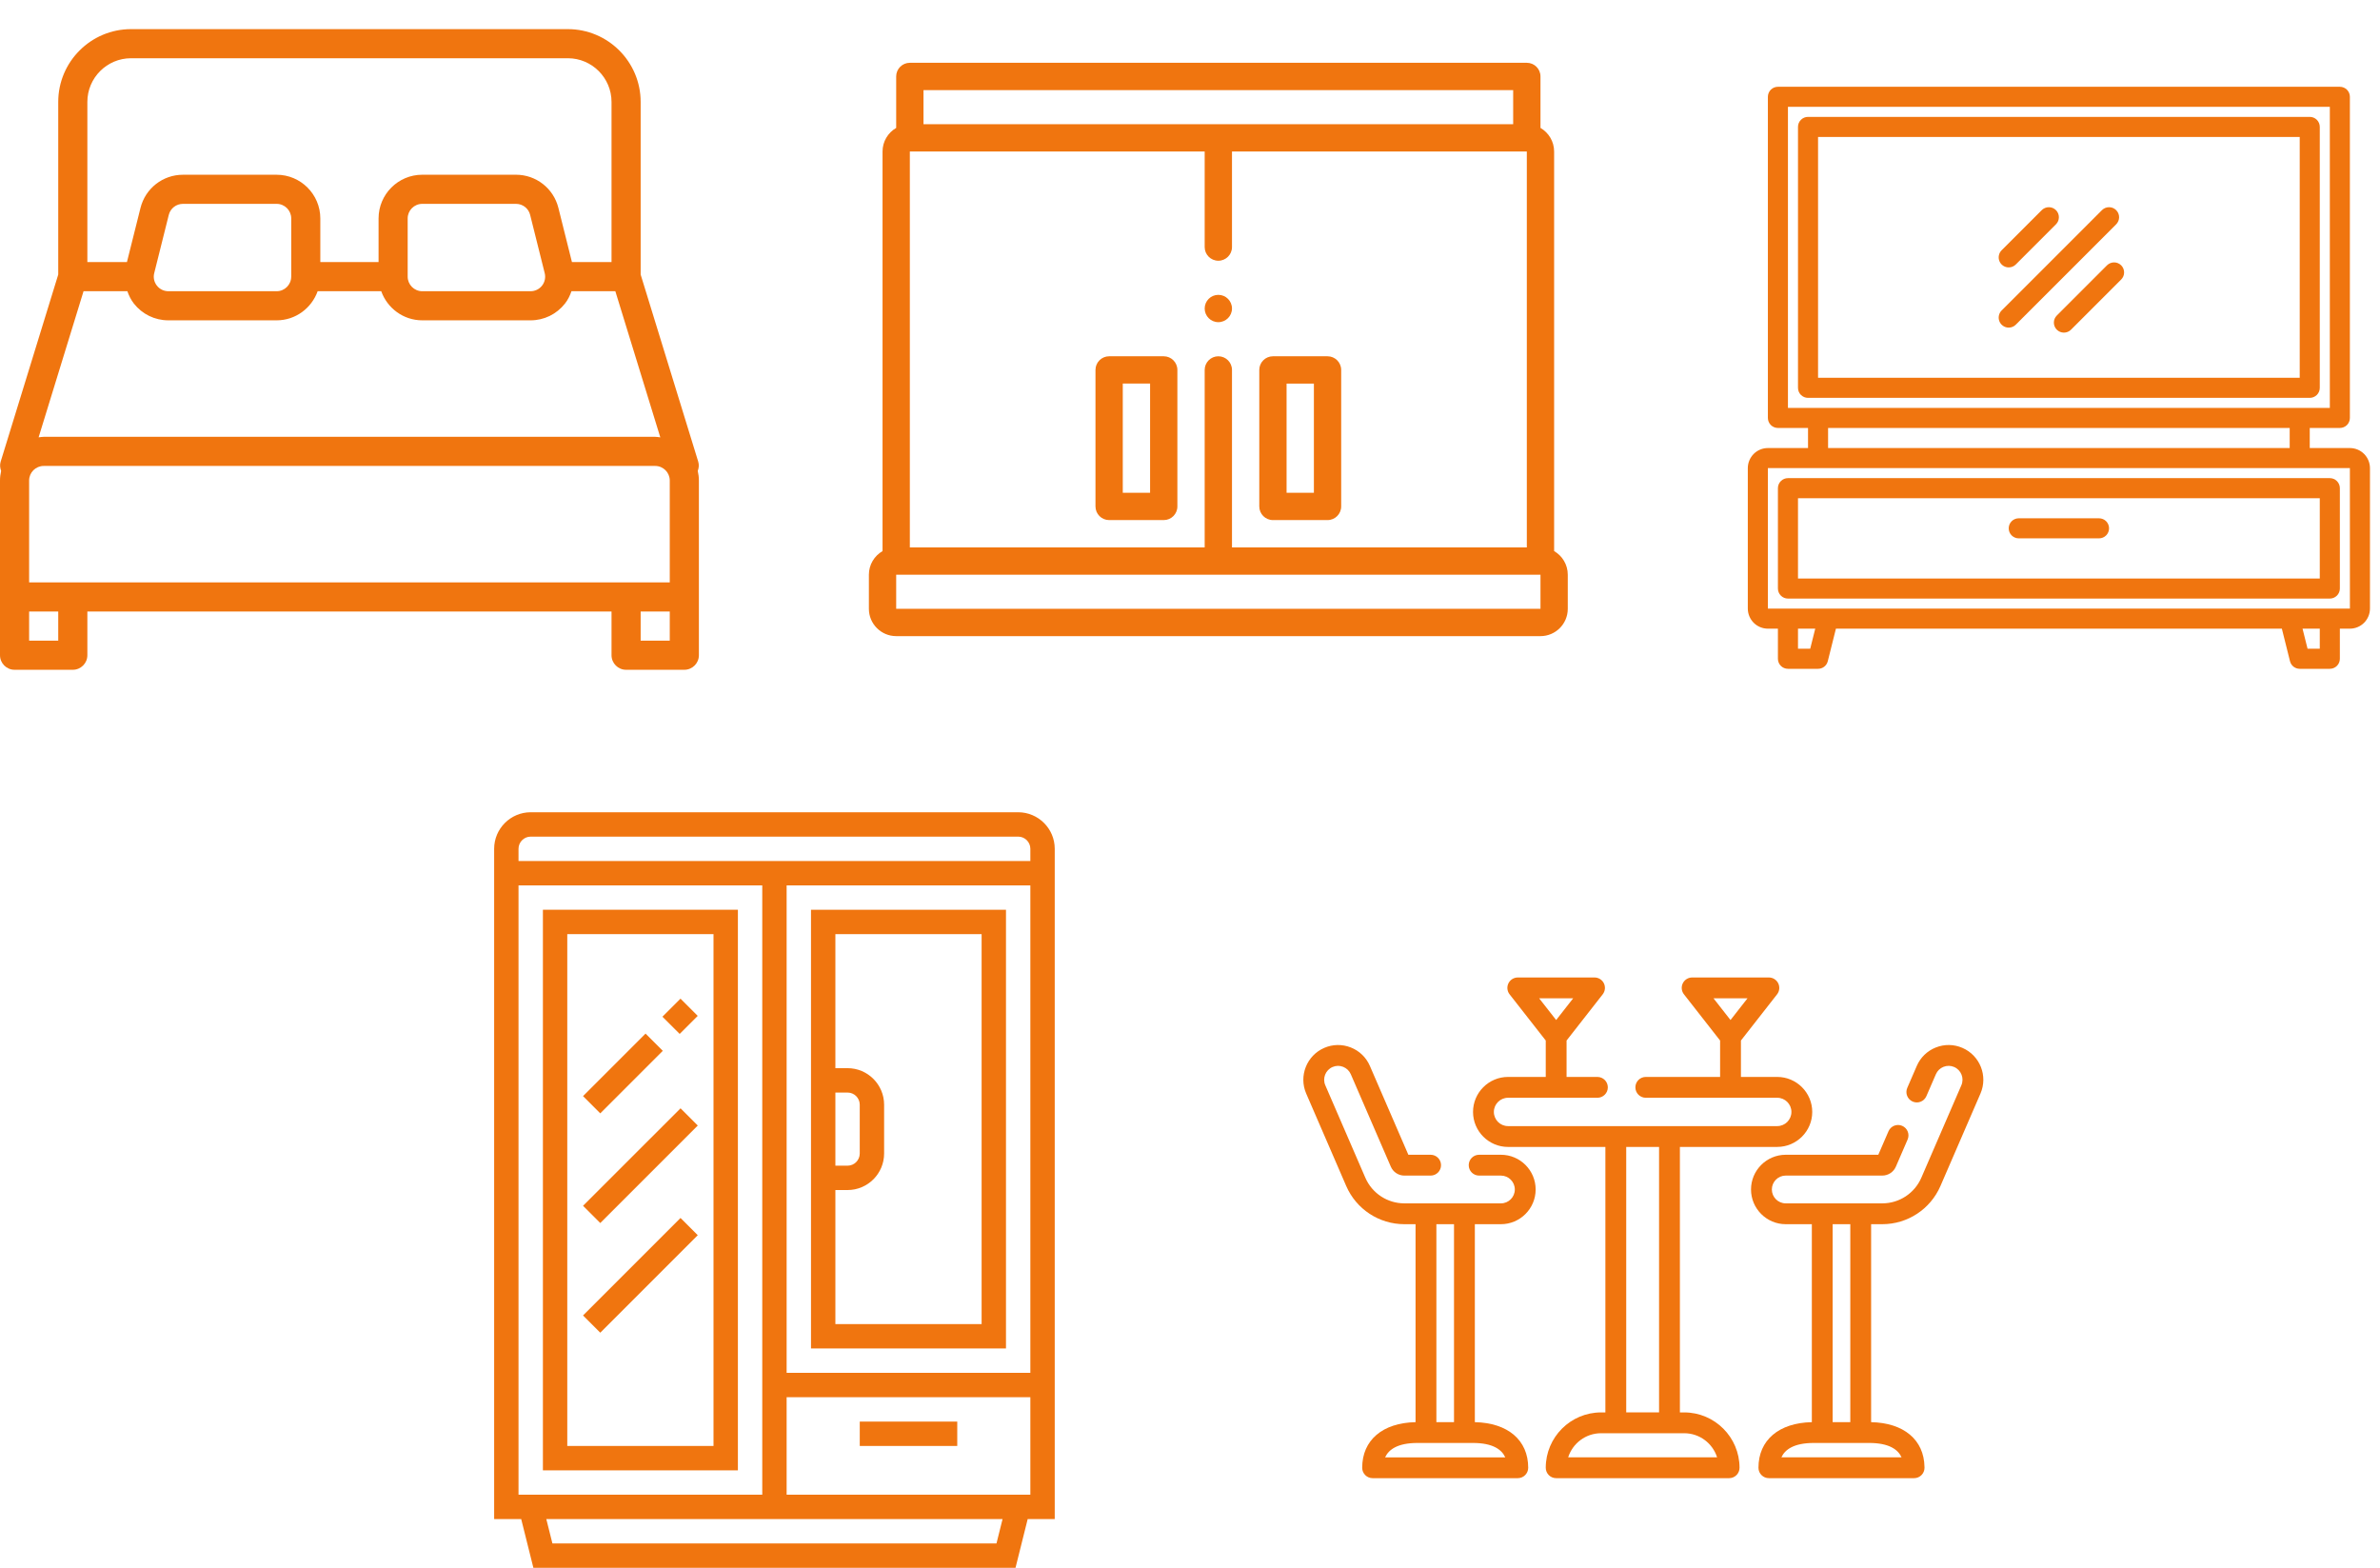 <svg width="126" height="83" viewBox="0 0 126 83" fill="none" xmlns="http://www.w3.org/2000/svg">
<path d="M53.903 43H28.097C27.029 43 26.161 43.868 26.161 44.935V80.419H27.593L28.238 83H53.762L54.407 80.419H55.839V44.935C55.839 43.868 54.97 43 53.903 43ZM27.451 79.129V46.871H40.355V79.129H27.451ZM52.754 81.71H29.246L28.923 80.419H53.077L52.754 81.71ZM54.548 79.129H41.645V73.968H54.548V79.129ZM54.548 72.677H41.645V46.871H54.548V72.677ZM54.548 45.581H27.451V44.935C27.451 44.58 27.741 44.29 28.097 44.29H53.903C54.259 44.29 54.548 44.58 54.548 44.935V45.581Z" fill="#F0750F"/>
<path d="M28.742 48.161V77.839H39.065V48.161H28.742ZM37.774 76.548H30.032V49.452H37.774V76.548Z" fill="#F0750F"/>
<path d="M50.678 75.258H45.517V76.548H50.678V75.258Z" fill="#F0750F"/>
<path d="M42.935 48.161V71.387H53.258V48.161H42.935ZM44.226 57.839H44.871C45.227 57.839 45.516 58.128 45.516 58.484V61.065C45.516 61.42 45.227 61.71 44.871 61.71H44.226V57.839ZM51.968 70.097H44.226V63H44.871C45.938 63 46.806 62.132 46.806 61.065V58.484C46.806 57.417 45.938 56.548 44.871 56.548H44.226V49.452H51.968V70.097Z" fill="#F0750F"/>
<path d="M34.176 54.718L30.866 58.028L31.779 58.941L35.089 55.63L34.176 54.718Z" fill="#F0750F"/>
<path d="M36.026 52.868L35.07 53.823L35.983 54.735L36.938 53.78L36.026 52.868Z" fill="#F0750F"/>
<path d="M36.029 58.673L30.867 63.834L31.78 64.746L36.941 59.585L36.029 58.673Z" fill="#F0750F"/>
<path d="M36.028 64.478L30.866 69.639L31.779 70.552L36.94 65.39L36.028 64.478Z" fill="#F0750F"/>
<g clip-path="url(#clip0)">
<path d="M94.09 57.012H92.167V55.085L94.081 52.638C94.211 52.472 94.234 52.246 94.142 52.057C94.05 51.867 93.857 51.747 93.647 51.747H89.584C89.373 51.747 89.181 51.867 89.088 52.057C88.996 52.246 89.02 52.472 89.15 52.638L91.064 55.085V57.012H87.13C86.825 57.012 86.579 57.259 86.579 57.564C86.579 57.868 86.825 58.115 87.13 58.115H94.09C94.503 58.115 94.84 58.452 94.84 58.865C94.84 59.279 94.503 59.615 94.09 59.615H88.384H85.542H79.837C79.424 59.615 79.087 59.279 79.087 58.865C79.087 58.452 79.424 58.115 79.837 58.115H84.568C84.873 58.115 85.12 57.868 85.12 57.564C85.12 57.259 84.873 57.012 84.568 57.012H82.936V55.085L84.85 52.638C84.98 52.472 85.004 52.246 84.912 52.057C84.82 51.867 84.627 51.747 84.416 51.747H80.354C80.143 51.747 79.951 51.867 79.858 52.057C79.766 52.246 79.789 52.472 79.919 52.638L81.834 55.085V57.012H79.837C78.816 57.012 77.984 57.843 77.984 58.865C77.984 59.886 78.816 60.718 79.837 60.718H84.991V74.772H84.764C83.148 74.772 81.834 76.086 81.834 77.702C81.834 78.007 82.08 78.253 82.385 78.253H91.542C91.846 78.253 92.093 78.007 92.093 77.702C92.093 76.086 90.778 74.772 89.162 74.772H88.936V60.717H94.09C95.111 60.717 95.942 59.886 95.942 58.865C95.942 57.843 95.111 57.012 94.09 57.012ZM90.715 52.85H92.515L91.615 54L90.715 52.85ZM81.485 52.85H83.285L82.385 54L81.485 52.85ZM86.094 60.717H87.833V74.771H86.094V60.717ZM89.163 75.874C89.978 75.874 90.671 76.411 90.905 77.15H83.021C83.256 76.411 83.948 75.874 84.764 75.874H85.542H88.384H89.163Z" fill="#F0750F"/>
<path d="M78.08 75.288V64.808H79.461C80.475 64.808 81.299 63.983 81.299 62.97C81.299 61.956 80.475 61.132 79.461 61.132H78.307C78.002 61.132 77.756 61.379 77.756 61.683C77.756 61.988 78.002 62.235 78.307 62.235H79.461C79.867 62.235 80.196 62.565 80.196 62.97C80.196 63.375 79.867 63.705 79.461 63.705H77.528H75.492H74.35C73.451 63.705 72.639 63.172 72.282 62.347L70.163 57.453C70.002 57.081 70.174 56.648 70.546 56.487C70.726 56.408 70.926 56.405 71.108 56.478C71.291 56.55 71.434 56.689 71.513 56.869L73.632 61.763C73.756 62.05 74.038 62.235 74.35 62.235H75.739C76.043 62.235 76.29 61.988 76.29 61.683C76.29 61.379 76.043 61.132 75.739 61.132H74.56L72.524 56.431C72.329 55.98 71.971 55.633 71.514 55.452C71.058 55.272 70.558 55.279 70.108 55.474C69.178 55.877 68.749 56.961 69.151 57.891L71.27 62.785C71.802 64.014 73.011 64.808 74.35 64.808H74.941V75.288C73.195 75.323 72.116 76.241 72.116 77.702C72.116 78.006 72.363 78.253 72.667 78.253H80.354C80.658 78.253 80.905 78.006 80.905 77.702C80.905 76.241 79.825 75.323 78.08 75.288ZM76.044 64.808H76.977V75.286H76.044V64.808ZM73.329 77.151C73.519 76.737 73.992 76.389 75.046 76.389H75.492H77.528H77.975C79.029 76.389 79.502 76.737 79.691 77.151H73.329Z" fill="#F0750F"/>
<path d="M103.893 55.474C103.442 55.279 102.943 55.271 102.486 55.452C102.03 55.633 101.671 55.98 101.476 56.431L100.973 57.592C100.852 57.871 100.981 58.196 101.26 58.317C101.54 58.438 101.864 58.309 101.985 58.03L102.488 56.869C102.566 56.688 102.71 56.549 102.892 56.477C103.075 56.405 103.275 56.408 103.455 56.486C103.827 56.647 103.998 57.081 103.837 57.453L101.718 62.347C101.361 63.172 100.549 63.705 99.65 63.705H98.508H96.472H94.539C94.134 63.705 93.804 63.375 93.804 62.97C93.804 62.564 94.134 62.234 94.539 62.234H99.65C99.963 62.234 100.245 62.049 100.369 61.763L100.991 60.326C101.112 60.046 100.984 59.722 100.704 59.601C100.425 59.48 100.1 59.608 99.979 59.888L99.44 61.132H94.539C93.526 61.132 92.701 61.956 92.701 62.97C92.701 63.983 93.526 64.808 94.539 64.808H95.921V75.288C94.175 75.323 93.095 76.241 93.095 77.702C93.095 78.006 93.342 78.253 93.647 78.253H101.333C101.334 78.253 101.334 78.253 101.335 78.253C101.639 78.253 101.886 78.006 101.886 77.702C101.886 77.687 101.886 77.671 101.884 77.657C101.862 76.222 100.787 75.323 99.059 75.288V64.808H99.65C100.989 64.808 102.198 64.014 102.73 62.785L104.849 57.891C105.252 56.961 104.823 55.877 103.893 55.474ZM97.023 64.808H97.957V75.286H97.023V64.808ZM100.671 77.15H94.309C94.499 76.737 94.972 76.389 96.026 76.389H96.472H98.508H98.954C100.009 76.389 100.482 76.737 100.671 77.15Z" fill="#F0750F"/>
</g>
<path d="M81.555 33.676H47.445C46.648 33.676 46 33.027 46 32.23V30.424C46 29.89 46.291 29.424 46.723 29.174V8.021C46.723 7.488 47.014 7.022 47.445 6.772V4.047C47.445 3.648 47.769 3.324 48.168 3.324H80.832C81.231 3.324 81.555 3.648 81.555 4.047V6.772C81.986 7.022 82.277 7.488 82.277 8.021V29.174C82.709 29.424 83 29.89 83 30.424V32.23C83 33.028 82.352 33.676 81.555 33.676ZM81.555 32.23V30.424H47.445L47.445 32.23H81.555ZM80.832 8.021H65.223V13.08C65.223 13.479 64.899 13.803 64.5 13.803C64.101 13.803 63.777 13.479 63.777 13.08V8.021H48.169C48.169 8.021 48.168 8.021 48.168 8.021V28.979H63.777V19.584C63.777 19.185 64.101 18.861 64.5 18.861C64.899 18.861 65.223 19.185 65.223 19.584V28.979H80.832V8.021ZM48.891 4.77V6.576H80.109V4.77H48.891Z" fill="#F0750F"/>
<path d="M67.391 18.861H70.281C70.68 18.861 71.004 19.185 71.004 19.584V26.81C71.004 27.209 70.68 27.533 70.281 27.533H67.391C66.992 27.533 66.668 27.209 66.668 26.81V19.584C66.668 19.185 66.992 18.861 67.391 18.861ZM68.113 26.088H69.559V20.307H68.113V26.088Z" fill="#F0750F"/>
<path d="M61.609 27.533H58.719C58.32 27.533 57.996 27.21 57.996 26.811V19.584C57.996 19.185 58.32 18.861 58.719 18.861H61.609C62.008 18.861 62.332 19.185 62.332 19.584V26.811C62.332 27.21 62.008 27.533 61.609 27.533ZM60.887 20.306H59.441V26.088H60.887V20.306Z" fill="#F0750F"/>
<path d="M64.5 17.055C64.101 17.055 63.777 16.731 63.777 16.332C63.777 15.933 64.101 15.609 64.5 15.609C64.899 15.609 65.223 15.933 65.223 16.332V16.332C65.223 16.731 64.899 17.055 64.5 17.055Z" fill="#F0750F"/>
<g clip-path="url(#clip1)">
<path d="M36.94 24.93C36.997 24.778 37.017 24.61 36.965 24.44L33.917 14.535V5.396C33.917 3.271 32.188 1.542 30.062 1.542H6.938C4.812 1.542 3.083 3.271 3.083 5.396V14.535L0.035 24.44C-0.017 24.608 0.003 24.776 0.06 24.93C0.023 25.094 0 25.262 0 25.437V31.604V34.687C0 35.113 0.345 35.458 0.771 35.458H3.854C4.28 35.458 4.625 35.113 4.625 34.687V32.375H32.375V34.687C32.375 35.113 32.72 35.458 33.146 35.458H36.229C36.655 35.458 37 35.113 37 34.687V31.604V25.437C37 25.262 36.977 25.094 36.94 24.93ZM4.625 5.396C4.625 4.121 5.663 3.083 6.938 3.083H30.062C31.337 3.083 32.375 4.121 32.375 5.396V13.875H30.28L29.561 11.001C29.302 9.97 28.379 9.25 27.317 9.25H22.354C21.079 9.25 20.042 10.287 20.042 11.562V13.875H16.958V11.564C16.958 10.289 15.921 9.251 14.646 9.251H9.683C8.621 9.251 7.698 9.973 7.439 11.003L6.72 13.875H4.625V5.396ZM28.697 15.121C28.549 15.309 28.327 15.417 28.088 15.417H22.354C21.93 15.417 21.583 15.071 21.583 14.646V11.562C21.583 11.137 21.93 10.792 22.354 10.792H27.318C27.673 10.792 27.98 11.03 28.066 11.374L28.837 14.458C28.895 14.69 28.845 14.931 28.697 15.121ZM15.418 11.562V14.638C15.418 14.641 15.417 14.643 15.417 14.646C15.417 14.647 15.417 14.649 15.417 14.649C15.415 15.073 15.07 15.417 14.647 15.417H8.914C8.673 15.417 8.453 15.309 8.305 15.121C8.157 14.931 8.106 14.689 8.165 14.458L8.936 11.374C9.022 11.032 9.329 10.792 9.685 10.792H14.647C15.071 10.792 15.418 11.137 15.418 11.562ZM4.423 15.417H6.743C6.825 15.648 6.931 15.87 7.087 16.07C7.531 16.634 8.195 16.958 8.912 16.958H14.646C15.649 16.958 16.497 16.311 16.817 15.417H20.183C20.503 16.312 21.351 16.958 22.354 16.958H28.088C28.805 16.958 29.467 16.634 29.911 16.07C30.067 15.871 30.174 15.648 30.255 15.417H32.577L34.957 23.153C34.868 23.142 34.78 23.125 34.688 23.125H2.312C2.22 23.125 2.132 23.142 2.044 23.153L4.423 15.417ZM3.083 33.917H1.542V32.375H3.083V33.917H3.083ZM35.458 33.917H33.917V32.375H35.458V33.917ZM35.458 30.833H1.542V25.437C1.542 25.012 1.889 24.667 2.312 24.667H34.688C35.111 24.667 35.458 25.012 35.458 25.437V30.833Z" fill="#F0750F"/>
</g>
<path d="M124.406 23.719H122.281V22.656H123.875C124.016 22.656 124.151 22.6 124.251 22.501C124.35 22.401 124.406 22.266 124.406 22.125V5.125C124.406 4.984 124.35 4.849 124.251 4.749C124.151 4.65 124.016 4.594 123.875 4.594H94.125C93.984 4.594 93.849 4.65 93.749 4.749C93.65 4.849 93.594 4.984 93.594 5.125V22.125C93.594 22.266 93.65 22.401 93.749 22.501C93.849 22.6 93.984 22.656 94.125 22.656H95.719V23.719H93.594C93.312 23.719 93.042 23.831 92.843 24.03C92.644 24.23 92.532 24.5 92.531 24.781V32.219C92.532 32.5 92.644 32.77 92.843 32.97C93.042 33.169 93.312 33.281 93.594 33.281H94.125V34.875C94.125 35.016 94.181 35.151 94.281 35.251C94.38 35.35 94.515 35.406 94.656 35.406H96.25C96.368 35.406 96.484 35.367 96.577 35.294C96.67 35.221 96.737 35.119 96.765 35.004L97.196 33.281H120.804L121.235 35.004C121.263 35.119 121.33 35.221 121.423 35.294C121.516 35.367 121.632 35.406 121.75 35.406H123.344C123.485 35.406 123.62 35.35 123.719 35.251C123.819 35.151 123.875 35.016 123.875 34.875V33.281H124.406C124.688 33.281 124.958 33.169 125.157 32.97C125.356 32.77 125.468 32.5 125.469 32.219V24.781C125.468 24.5 125.356 24.23 125.157 24.03C124.958 23.831 124.688 23.719 124.406 23.719ZM94.656 21.594V5.656H123.344V21.594H94.656ZM121.219 22.656V23.719H96.781V22.656H121.219ZM95.835 34.344H95.188V33.281H96.101L95.835 34.344ZM122.812 34.344H122.165L121.899 33.281H122.812V34.344ZM124.406 32.219H93.594V24.781H124.406L124.407 32.219H124.406Z" fill="#F0750F"/>
<path d="M123.344 25.312H94.656C94.515 25.312 94.38 25.369 94.281 25.468C94.181 25.568 94.125 25.703 94.125 25.844V31.156C94.125 31.297 94.181 31.432 94.281 31.532C94.38 31.631 94.515 31.688 94.656 31.688H123.344C123.485 31.688 123.62 31.631 123.719 31.532C123.819 31.432 123.875 31.297 123.875 31.156V25.844C123.875 25.703 123.819 25.568 123.719 25.468C123.62 25.369 123.485 25.312 123.344 25.312ZM122.812 30.625H95.188V26.375H122.812V30.625Z" fill="#F0750F"/>
<path d="M106.875 28.5H111.125C111.266 28.5 111.401 28.444 111.501 28.344C111.6 28.245 111.656 28.11 111.656 27.969C111.656 27.828 111.6 27.693 111.501 27.593C111.401 27.494 111.266 27.438 111.125 27.438H106.875C106.734 27.438 106.599 27.494 106.499 27.593C106.4 27.693 106.344 27.828 106.344 27.969C106.344 28.11 106.4 28.245 106.499 28.344C106.599 28.444 106.734 28.5 106.875 28.5Z" fill="#F0750F"/>
<path d="M122.812 20.531V6.719C122.812 6.578 122.757 6.443 122.657 6.343C122.557 6.243 122.422 6.188 122.281 6.188H95.719C95.578 6.188 95.443 6.243 95.343 6.343C95.243 6.443 95.188 6.578 95.188 6.719V20.531C95.188 20.672 95.243 20.807 95.343 20.907C95.443 21.006 95.578 21.062 95.719 21.062H122.281C122.422 21.062 122.557 21.006 122.657 20.907C122.757 20.807 122.812 20.672 122.812 20.531ZM121.75 20H96.25V7.25H121.75V20Z" fill="#F0750F"/>
<path d="M106.344 17.344C106.414 17.344 106.483 17.33 106.547 17.303C106.612 17.277 106.67 17.238 106.719 17.188L112.032 11.876C112.081 11.826 112.12 11.768 112.147 11.703C112.174 11.639 112.188 11.57 112.188 11.5C112.188 11.43 112.174 11.361 112.147 11.297C112.12 11.232 112.081 11.174 112.032 11.124C111.983 11.075 111.924 11.036 111.86 11.009C111.795 10.982 111.726 10.969 111.656 10.969C111.587 10.969 111.517 10.982 111.453 11.009C111.389 11.036 111.33 11.075 111.281 11.124L105.968 16.437C105.894 16.511 105.843 16.606 105.823 16.709C105.802 16.812 105.813 16.919 105.853 17.016C105.893 17.113 105.961 17.196 106.049 17.254C106.136 17.313 106.239 17.344 106.344 17.344Z" fill="#F0750F"/>
<path d="M106.344 14.156C106.414 14.156 106.483 14.143 106.547 14.116C106.612 14.089 106.67 14.05 106.719 14.001L108.844 11.876C108.894 11.826 108.933 11.768 108.96 11.703C108.986 11.639 109 11.57 109 11.5C109 11.43 108.986 11.361 108.96 11.297C108.933 11.232 108.894 11.174 108.844 11.124C108.795 11.075 108.737 11.036 108.672 11.009C108.608 10.982 108.539 10.969 108.469 10.969C108.399 10.969 108.33 10.982 108.265 11.009C108.201 11.036 108.142 11.075 108.093 11.124L105.968 13.249C105.894 13.324 105.843 13.418 105.823 13.521C105.802 13.624 105.813 13.731 105.853 13.828C105.893 13.925 105.961 14.008 106.049 14.067C106.136 14.125 106.239 14.156 106.344 14.156Z" fill="#F0750F"/>
<path d="M111.546 14.046L108.89 16.703C108.79 16.802 108.734 16.937 108.734 17.078C108.734 17.219 108.79 17.354 108.89 17.454C108.99 17.553 109.125 17.609 109.266 17.609C109.407 17.609 109.542 17.553 109.641 17.454L112.298 14.797C112.347 14.748 112.386 14.69 112.413 14.625C112.439 14.561 112.453 14.492 112.453 14.422C112.453 14.352 112.439 14.283 112.413 14.219C112.386 14.154 112.347 14.096 112.298 14.046C112.248 13.997 112.19 13.958 112.125 13.931C112.061 13.904 111.992 13.891 111.922 13.891C111.852 13.891 111.783 13.904 111.719 13.931C111.654 13.958 111.596 13.997 111.546 14.046Z" fill="#F0750F"/>
<defs>
<clipPath id="clip0">
<rect width="36" height="36" fill="white" transform="translate(69 47)"/>
</clipPath>
<clipPath id="clip1">
<rect width="37" height="37" fill="white"/>
</clipPath>
</defs>
</svg>
